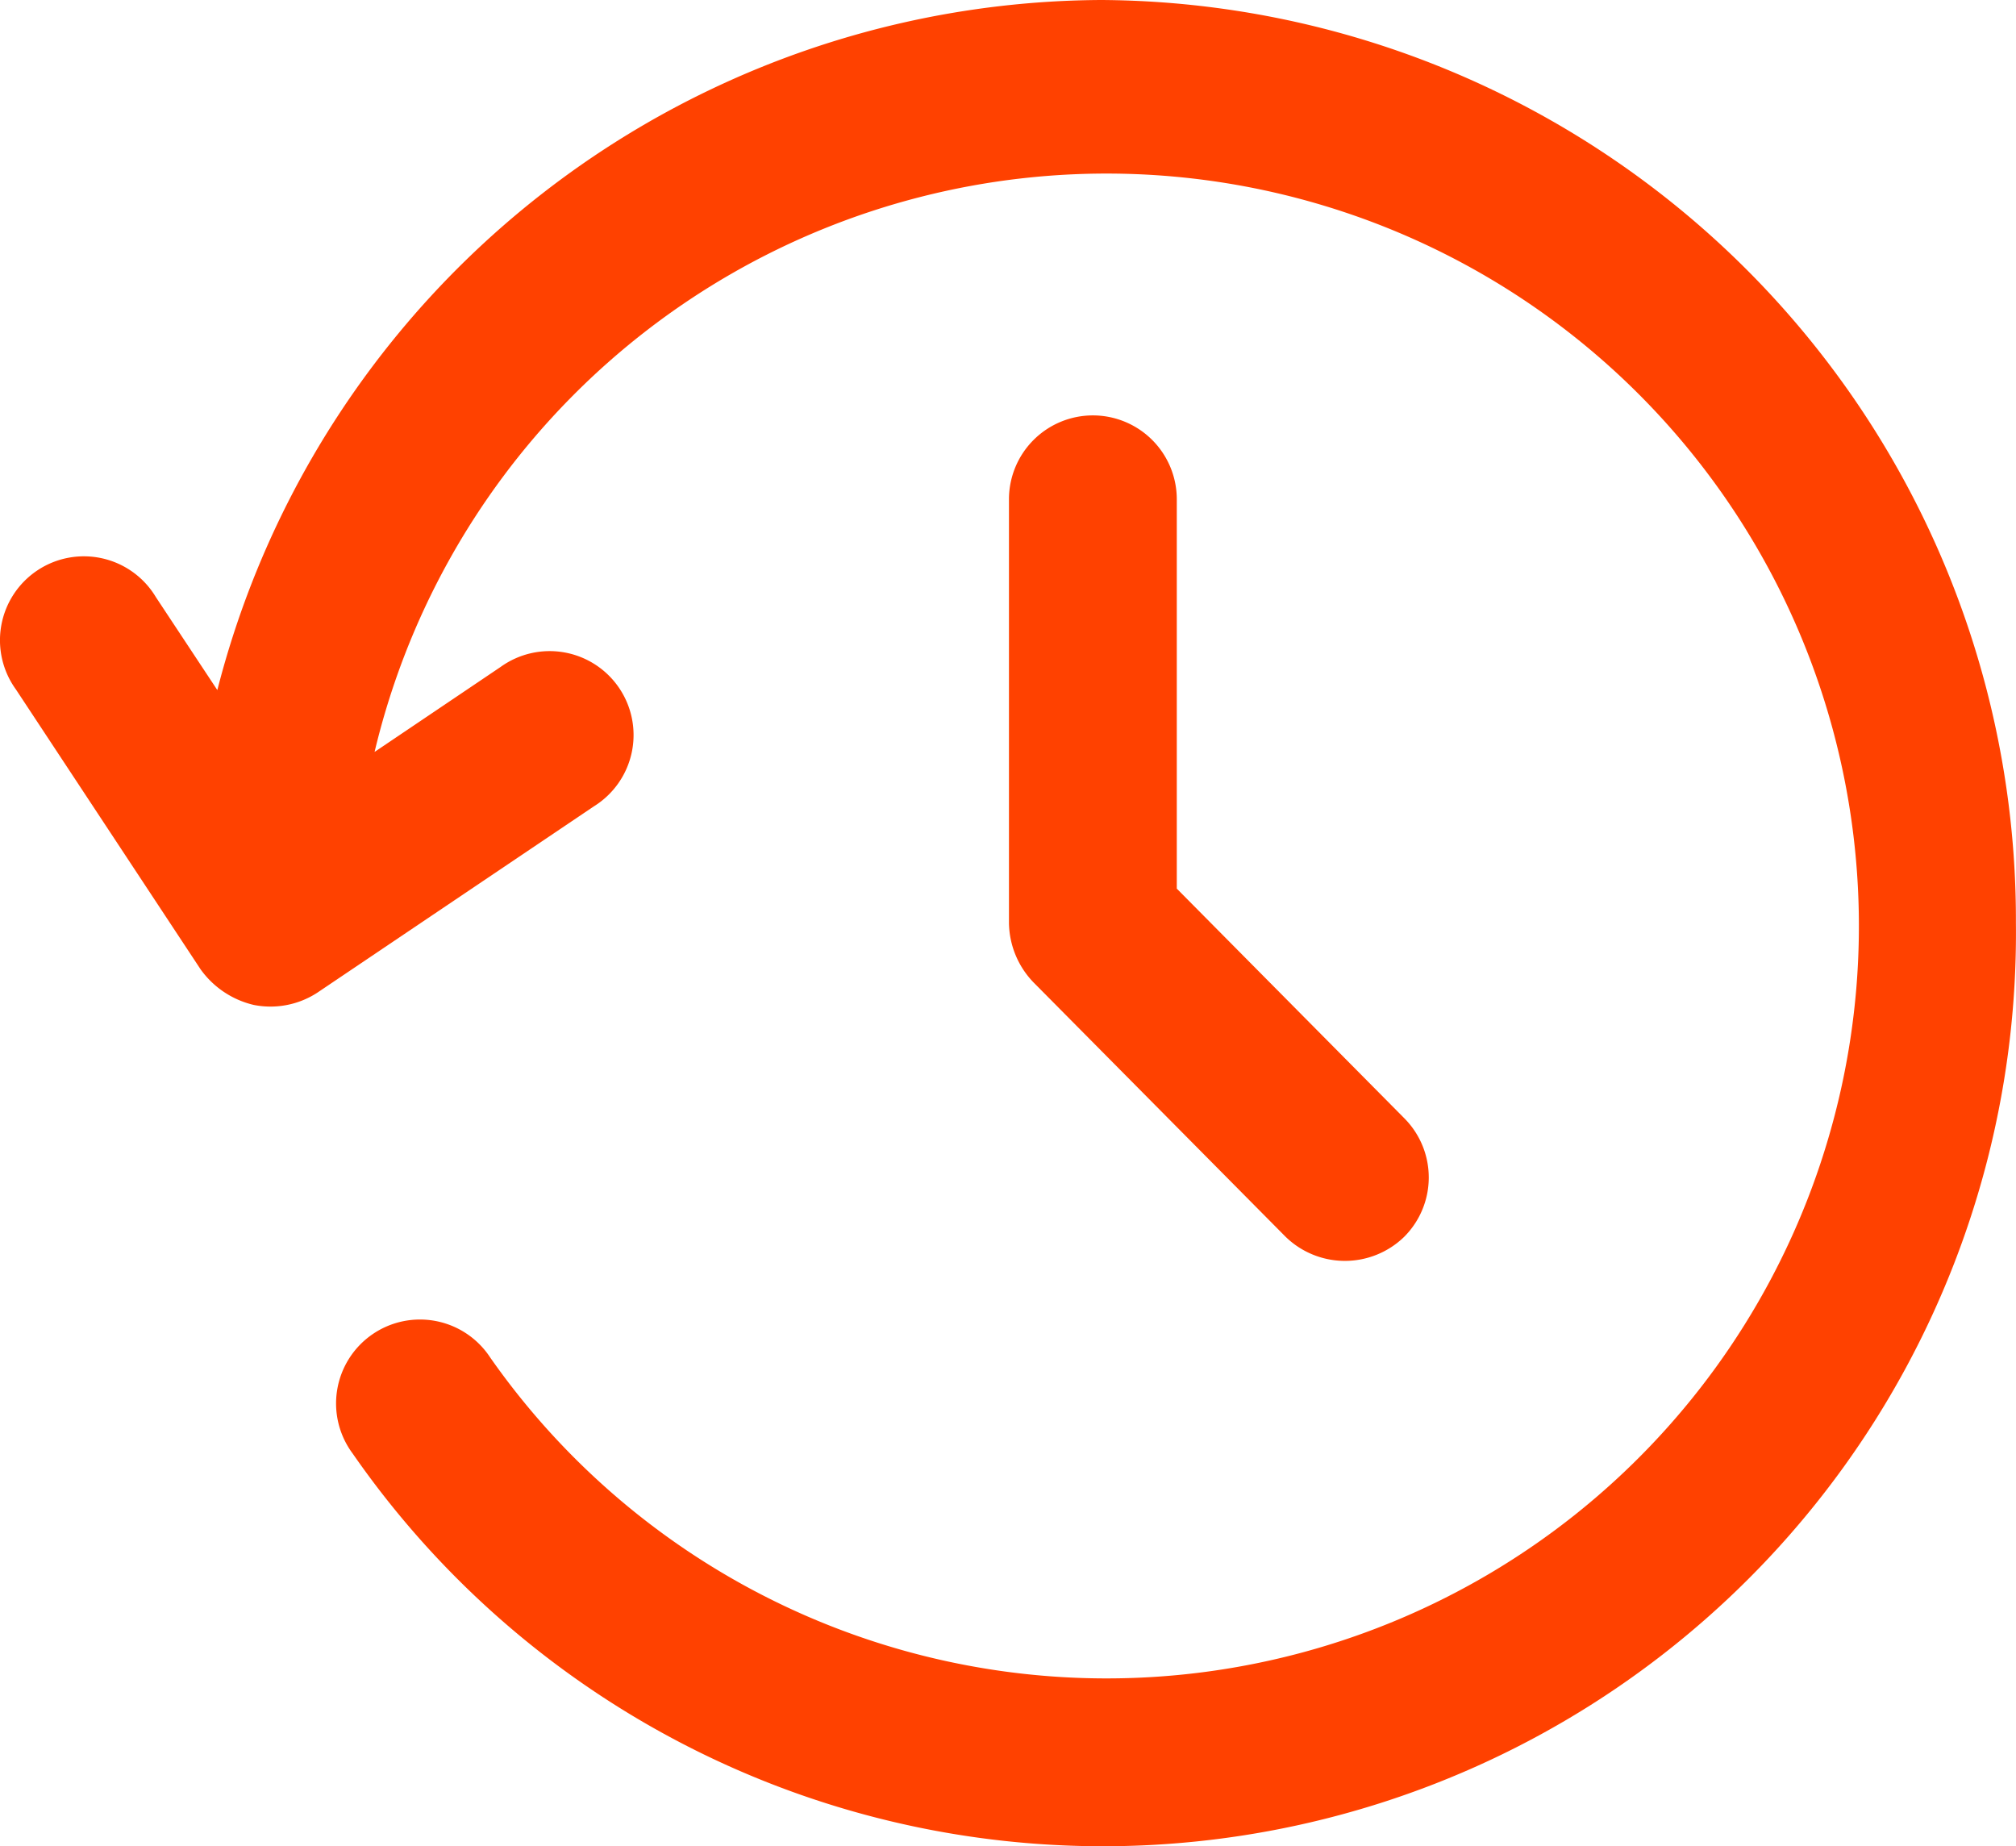 <svg xmlns="http://www.w3.org/2000/svg" width="24.025" height="22.001" viewBox="0 0 24.025 22.001">
  <g id="history" transform="translate(0.024 -1)">
    <path id="Path_128" data-name="Path 128" d="M13.1,1A10.927,10.927,0,0,0,2.566,9.223L1.834,8.116a1,1,0,1,0-1.668,1.1l2.2,3.334A1.084,1.084,0,0,0,3,12.975a1.024,1.024,0,0,0,.756-.145l3.3-2.223A1,1,0,1,0,5.941,8.948L4.44,9.96a8.966,8.966,0,1,1,1.379,7.218,1,1,0,1,0-1.64,1.143A10.881,10.881,0,0,0,24,12,10.963,10.963,0,0,0,13.1,1Z" fill="#ff4100"/>
    <path id="Path_129" data-name="Path 129" d="M13,5.95a1,1,0,0,0-1,1V12a1.04,1.04,0,0,0,.293.707l3,3.027a1.013,1.013,0,0,0,1.414.007,1,1,0,0,0,.006-1.414L14,11.589V6.95a1,1,0,0,0-1-1Z" fill="#ff4100"/>
  </g>
</svg>
